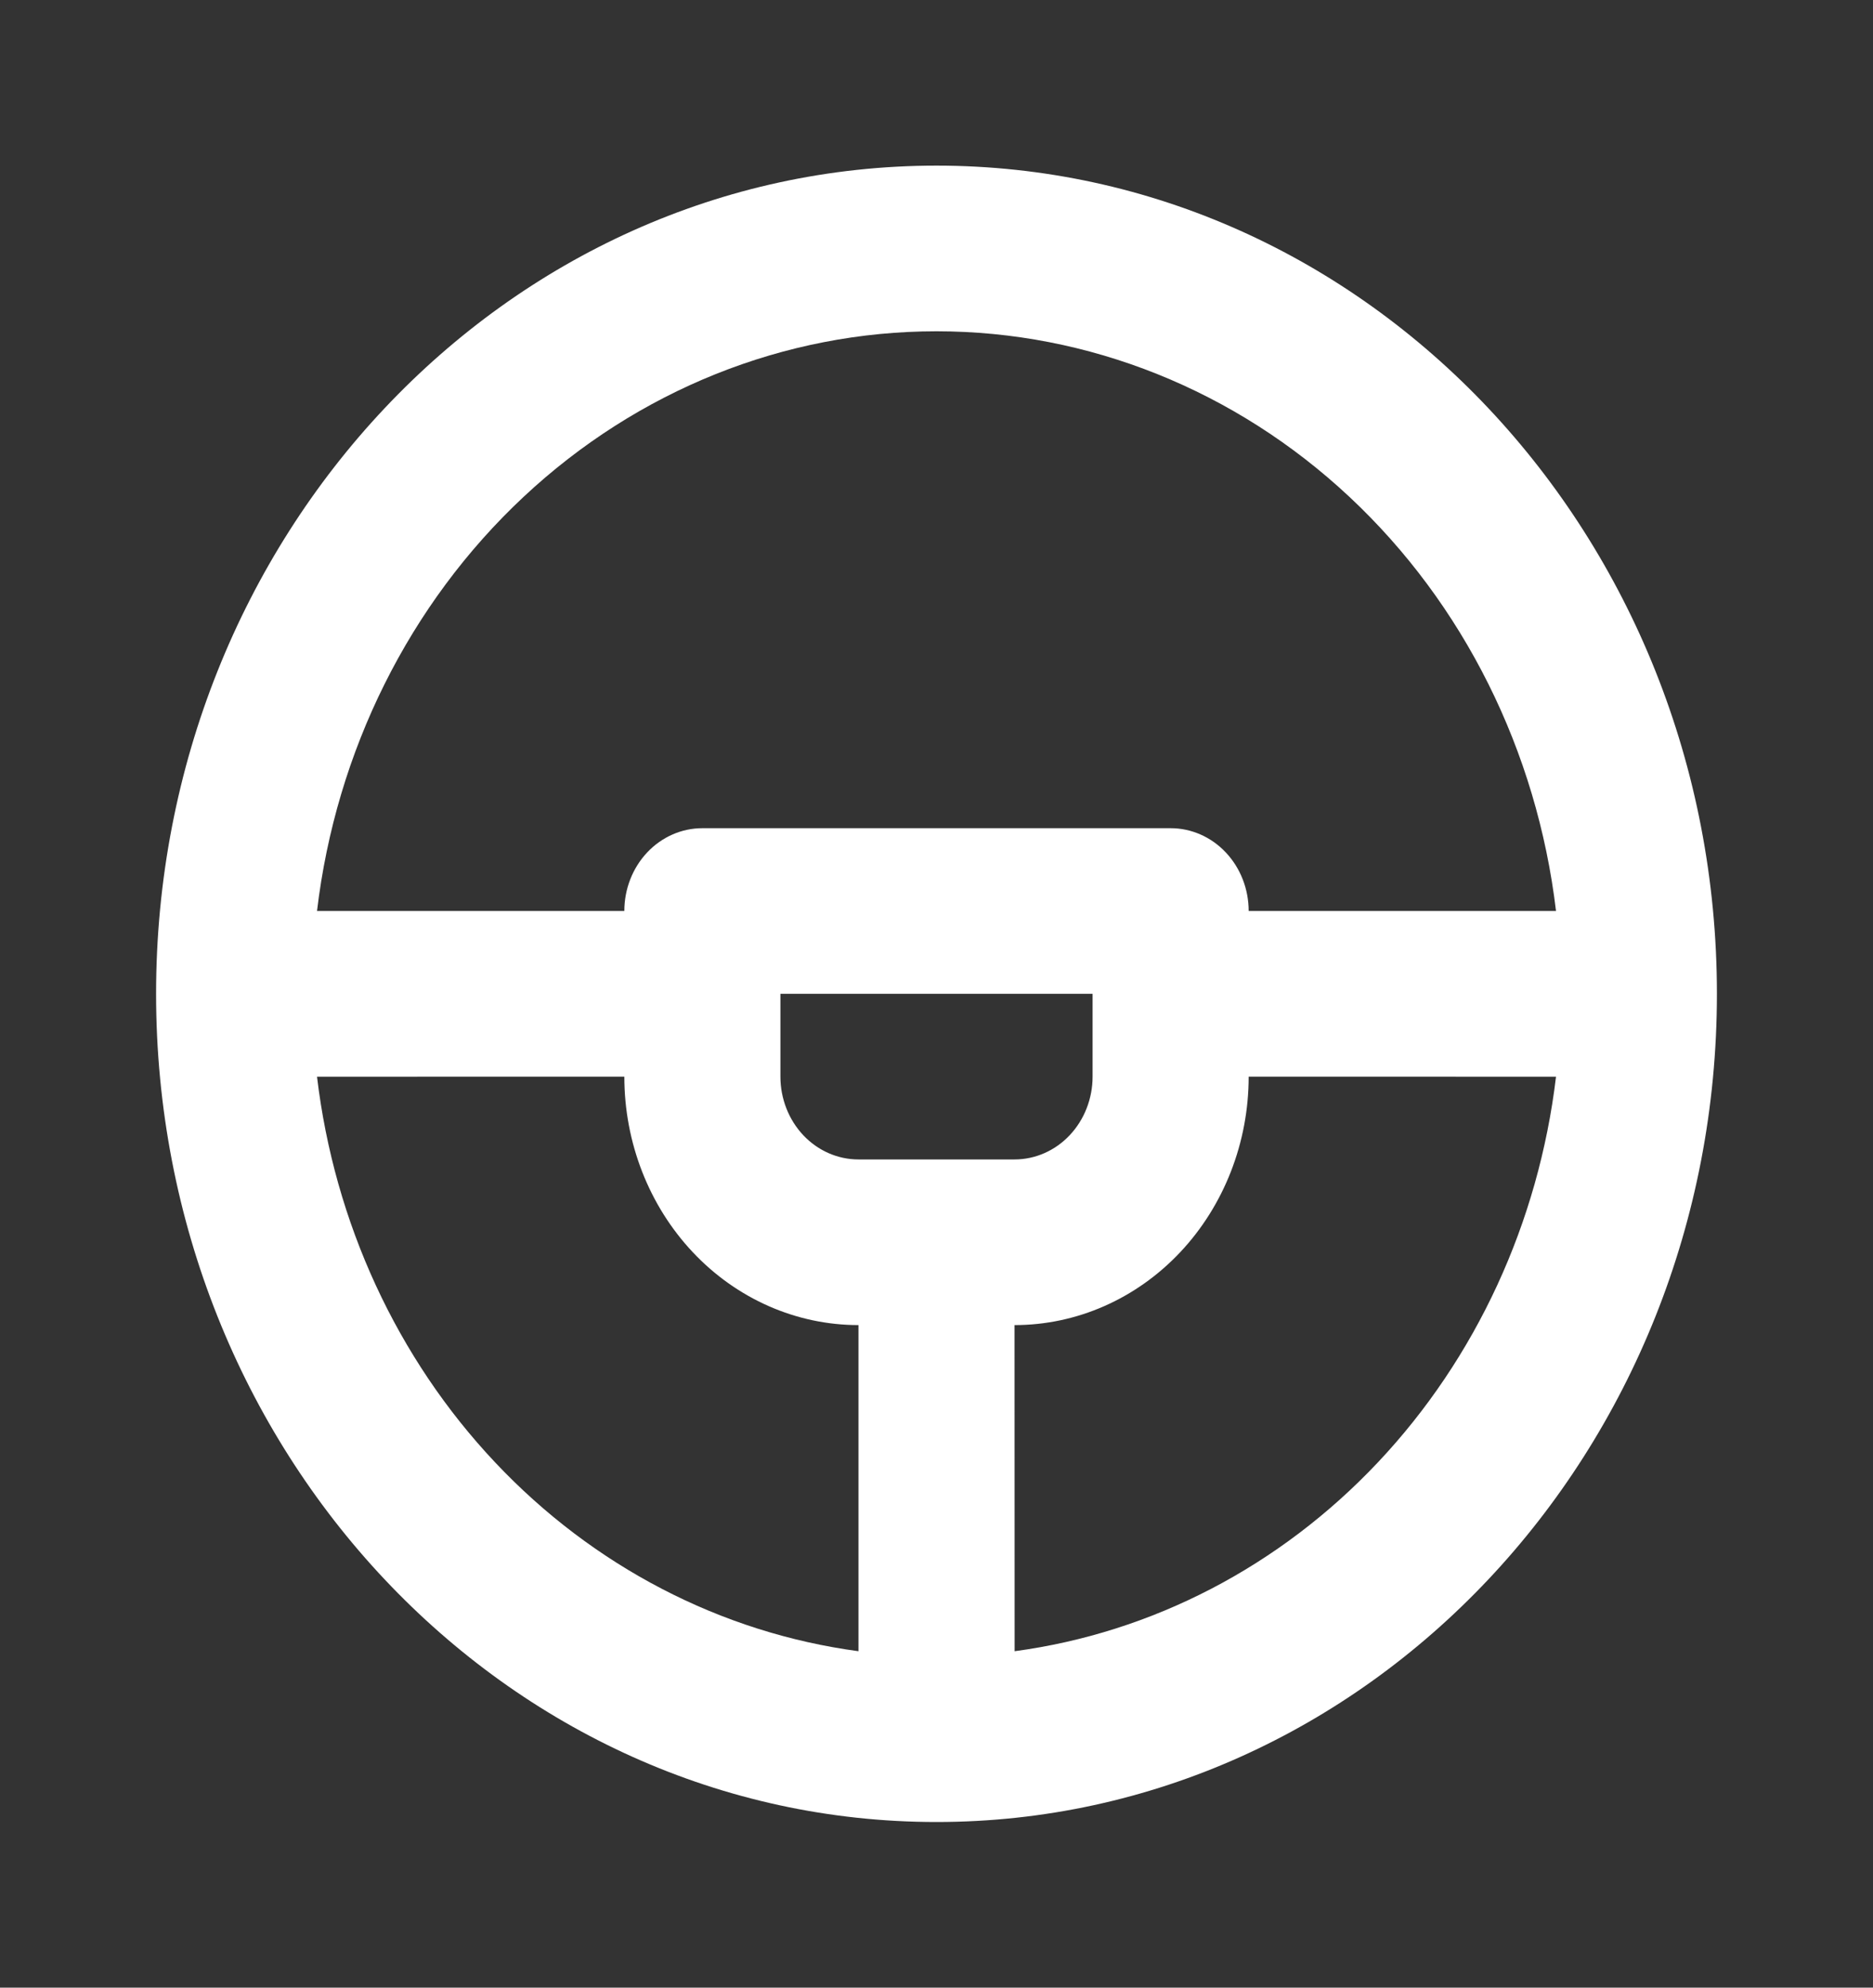 <svg width="66" height="70" viewBox="0 0 66 70" fill="none" xmlns="http://www.w3.org/2000/svg">
<rect x="0" y="0" width="66" height="70" fill="#333333" stroke="none"/>
<g id="Frame" clip-path="url(#clip0_156_210)">
<path id="Vector" d="M33 5.833C48.188 5.833 60.5 18.891 60.5 35C60.5 51.109 48.188 64.167 33 64.167C17.812 64.167 5.5 51.109 5.5 35C5.5 18.891 17.812 5.833 33 5.833ZM22 37.917L11.171 37.919C11.783 43.059 13.99 47.837 17.445 51.5C20.899 55.163 25.404 57.503 30.25 58.152V46.667C28.062 46.667 25.963 45.745 24.416 44.104C22.869 42.463 22 40.237 22 37.917ZM54.83 37.919L44 37.917C44 40.237 43.131 42.463 41.584 44.104C40.036 45.745 37.938 46.667 35.75 46.667L35.753 58.152C40.598 57.503 45.103 55.162 48.556 51.499C52.01 47.836 54.217 43.059 54.83 37.919ZM38.5 35H27.5V37.917C27.5 38.69 27.79 39.432 28.305 39.979C28.821 40.526 29.521 40.833 30.25 40.833H35.75C36.479 40.833 37.179 40.526 37.694 39.979C38.21 39.432 38.5 38.69 38.5 37.917V35ZM33 11.667C27.641 11.667 22.467 13.741 18.448 17.5C14.428 21.259 11.841 26.445 11.171 32.083H22C22 31.31 22.29 30.568 22.805 30.021C23.321 29.474 24.021 29.167 24.75 29.167H41.25C41.979 29.167 42.679 29.474 43.194 30.021C43.71 30.568 44 31.31 44 32.083H54.83C54.159 26.445 51.572 21.259 47.552 17.5C43.533 13.741 38.359 11.667 33 11.667Z" fill="white"/>
</g>
<defs>
<clipPath id="clip0_156_210">
<rect width="66" height="70" fill="white"/>
</clipPath>
</defs>
</svg>
